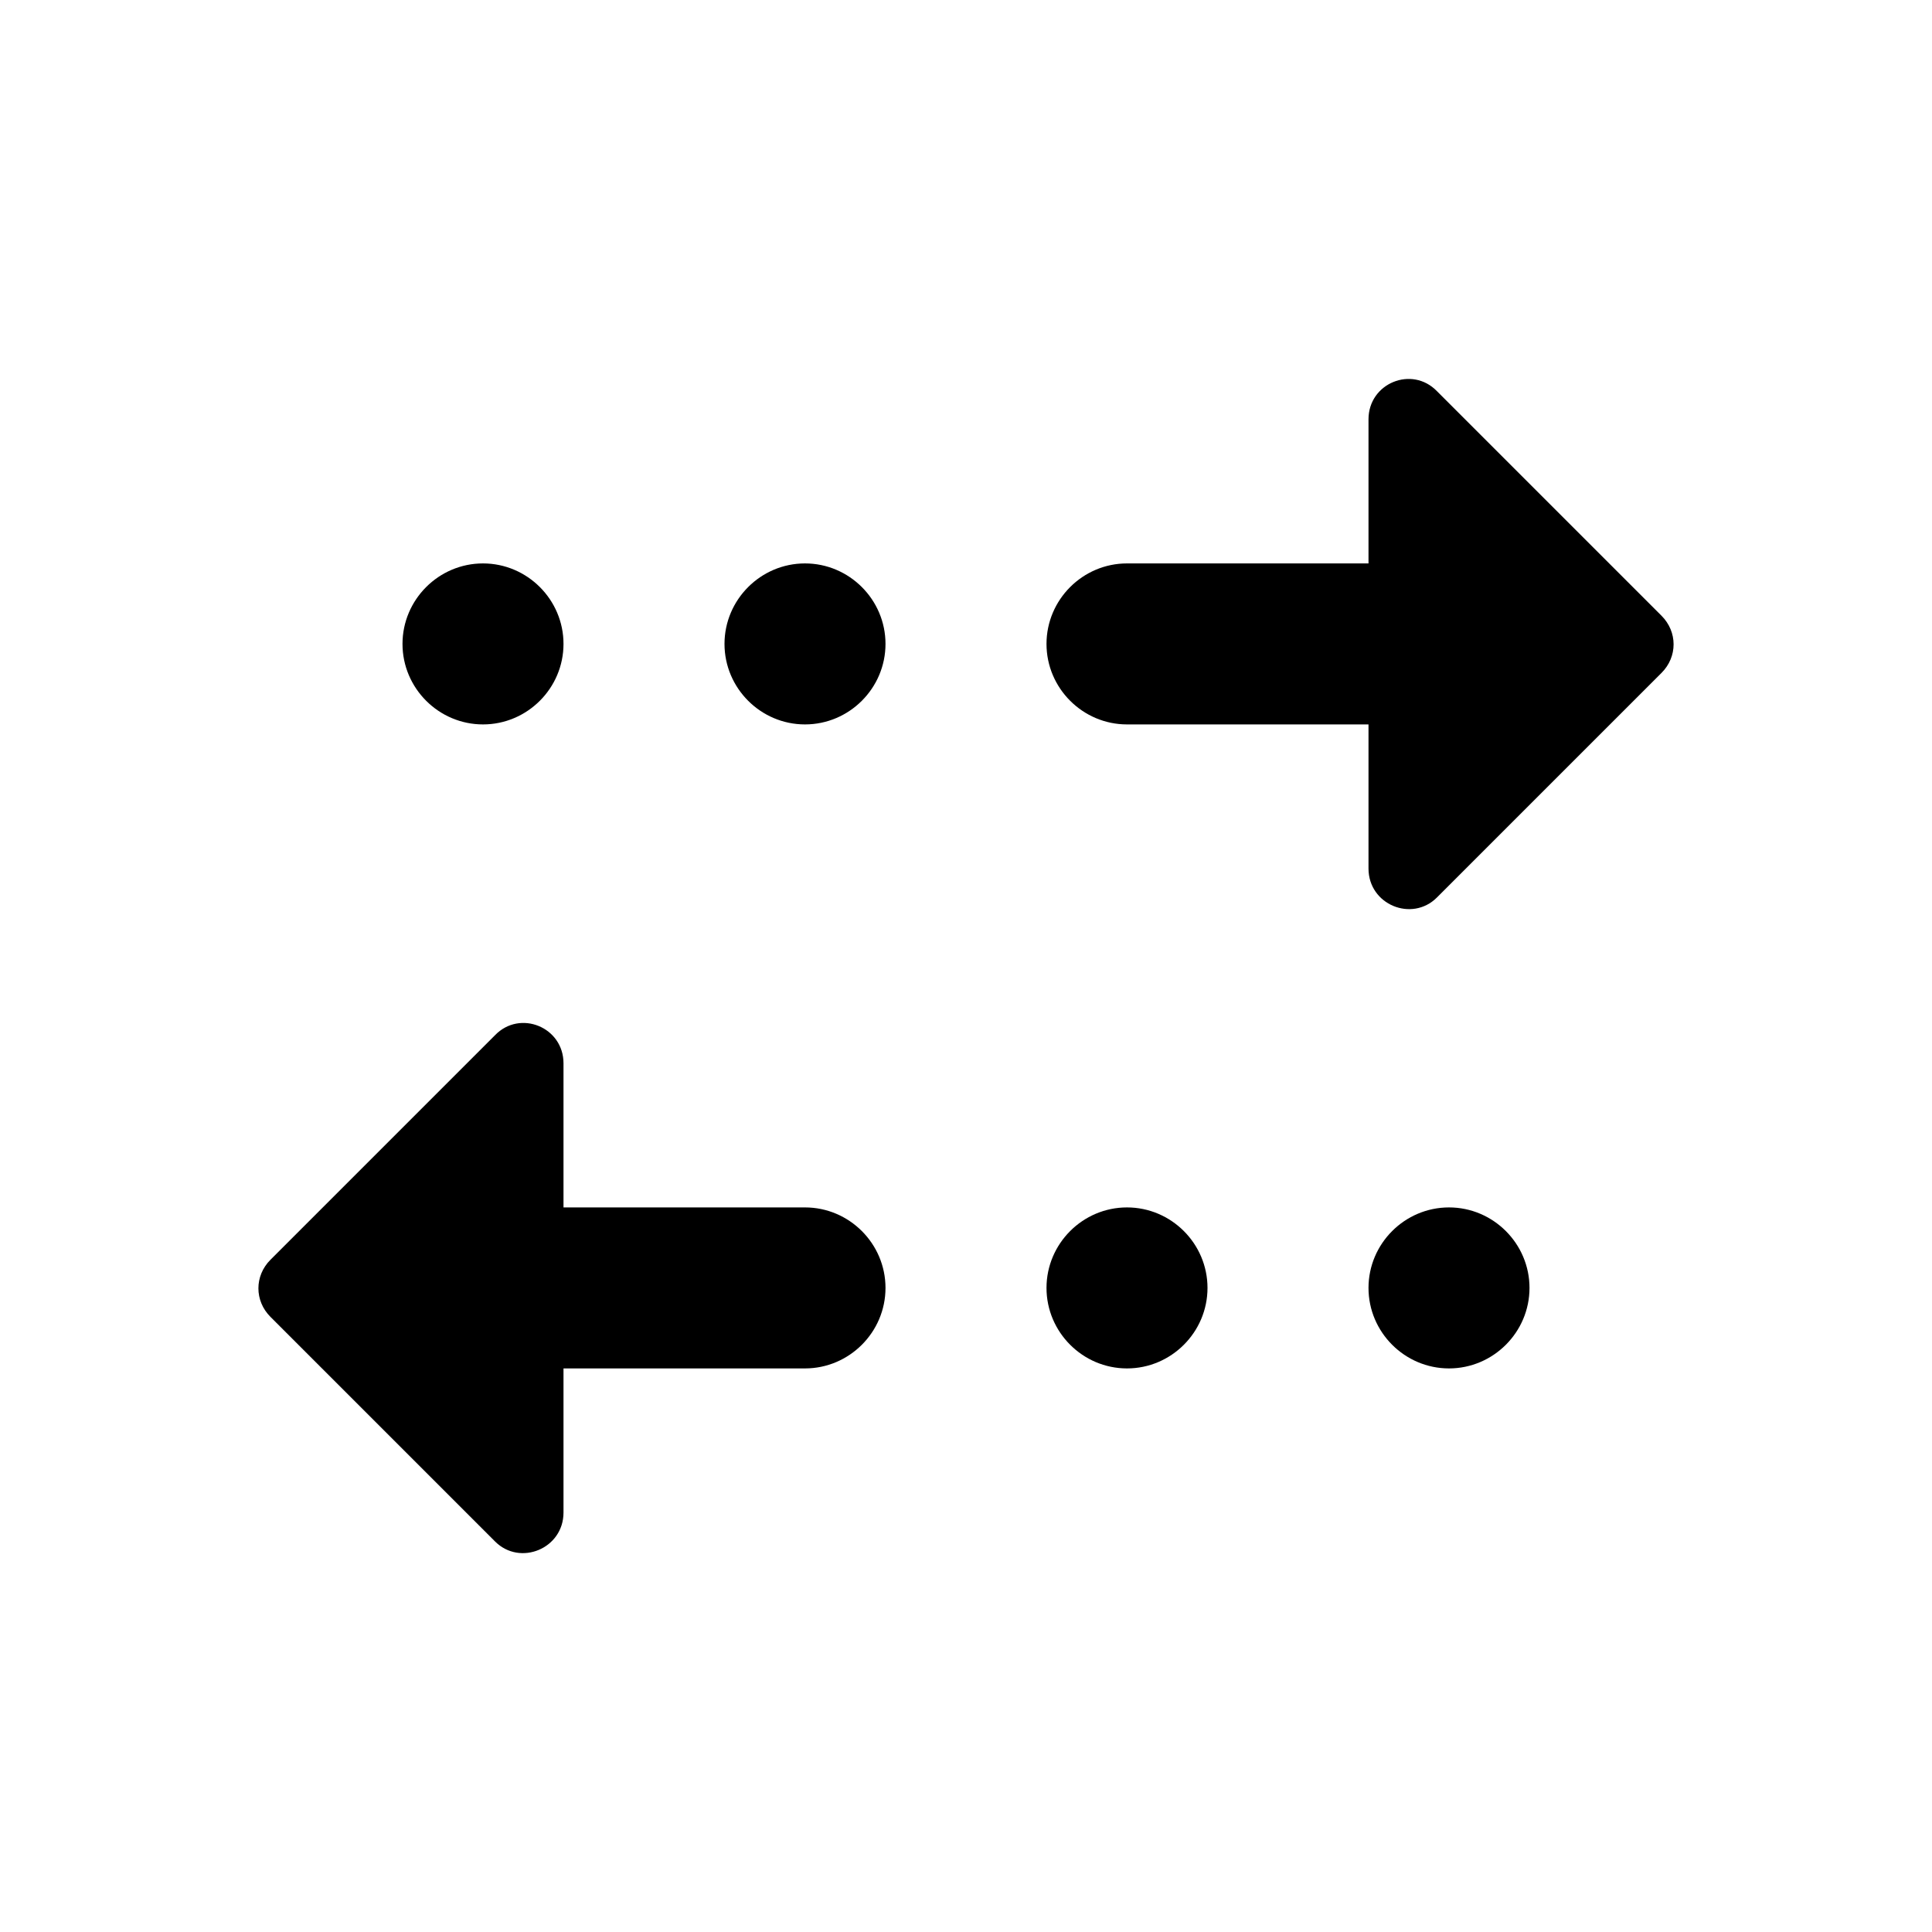 <svg  viewBox="0 0 24 24" fill="none" xmlns="http://www.w3.org/2000/svg">
<path d="M17 5.209C17 4.759 17.54 4.539 17.85 4.859L20.64 7.649C20.84 7.849 20.84 8.159 20.64 8.359L17.85 11.149C17.54 11.459 17 11.239 17 10.789V8.999H14C13.45 8.999 13 8.549 13 7.999C13 7.449 13.45 6.999 14 6.999H17V5.209ZM10 6.999C9.45 6.999 9 7.449 9 7.999C9 8.549 9.45 8.999 10 8.999C10.55 8.999 11 8.549 11 7.999C11 7.449 10.55 6.999 10 6.999ZM6 6.999C5.45 6.999 5 7.449 5 7.999C5 8.549 5.45 8.999 6 8.999C6.55 8.999 7 8.549 7 7.999C7 7.449 6.55 6.999 6 6.999ZM7 16.999H10C10.55 16.999 11 16.549 11 15.999C11 15.449 10.55 14.999 10 14.999H7V13.209C7 12.759 6.46 12.539 6.15 12.859L3.36 15.649C3.16 15.849 3.16 16.159 3.36 16.359L6.15 19.149C6.46 19.459 7 19.239 7 18.789V16.999ZM14 16.999C14.55 16.999 15 16.549 15 15.999C15 15.449 14.55 14.999 14 14.999C13.45 14.999 13 15.449 13 15.999C13 16.549 13.45 16.999 14 16.999ZM18 16.999C18.55 16.999 19 16.549 19 15.999C19 15.449 18.55 14.999 18 14.999C17.45 14.999 17 15.449 17 15.999C17 16.549 17.45 16.999 18 16.999Z" fill="currentColor"/>
</svg>
